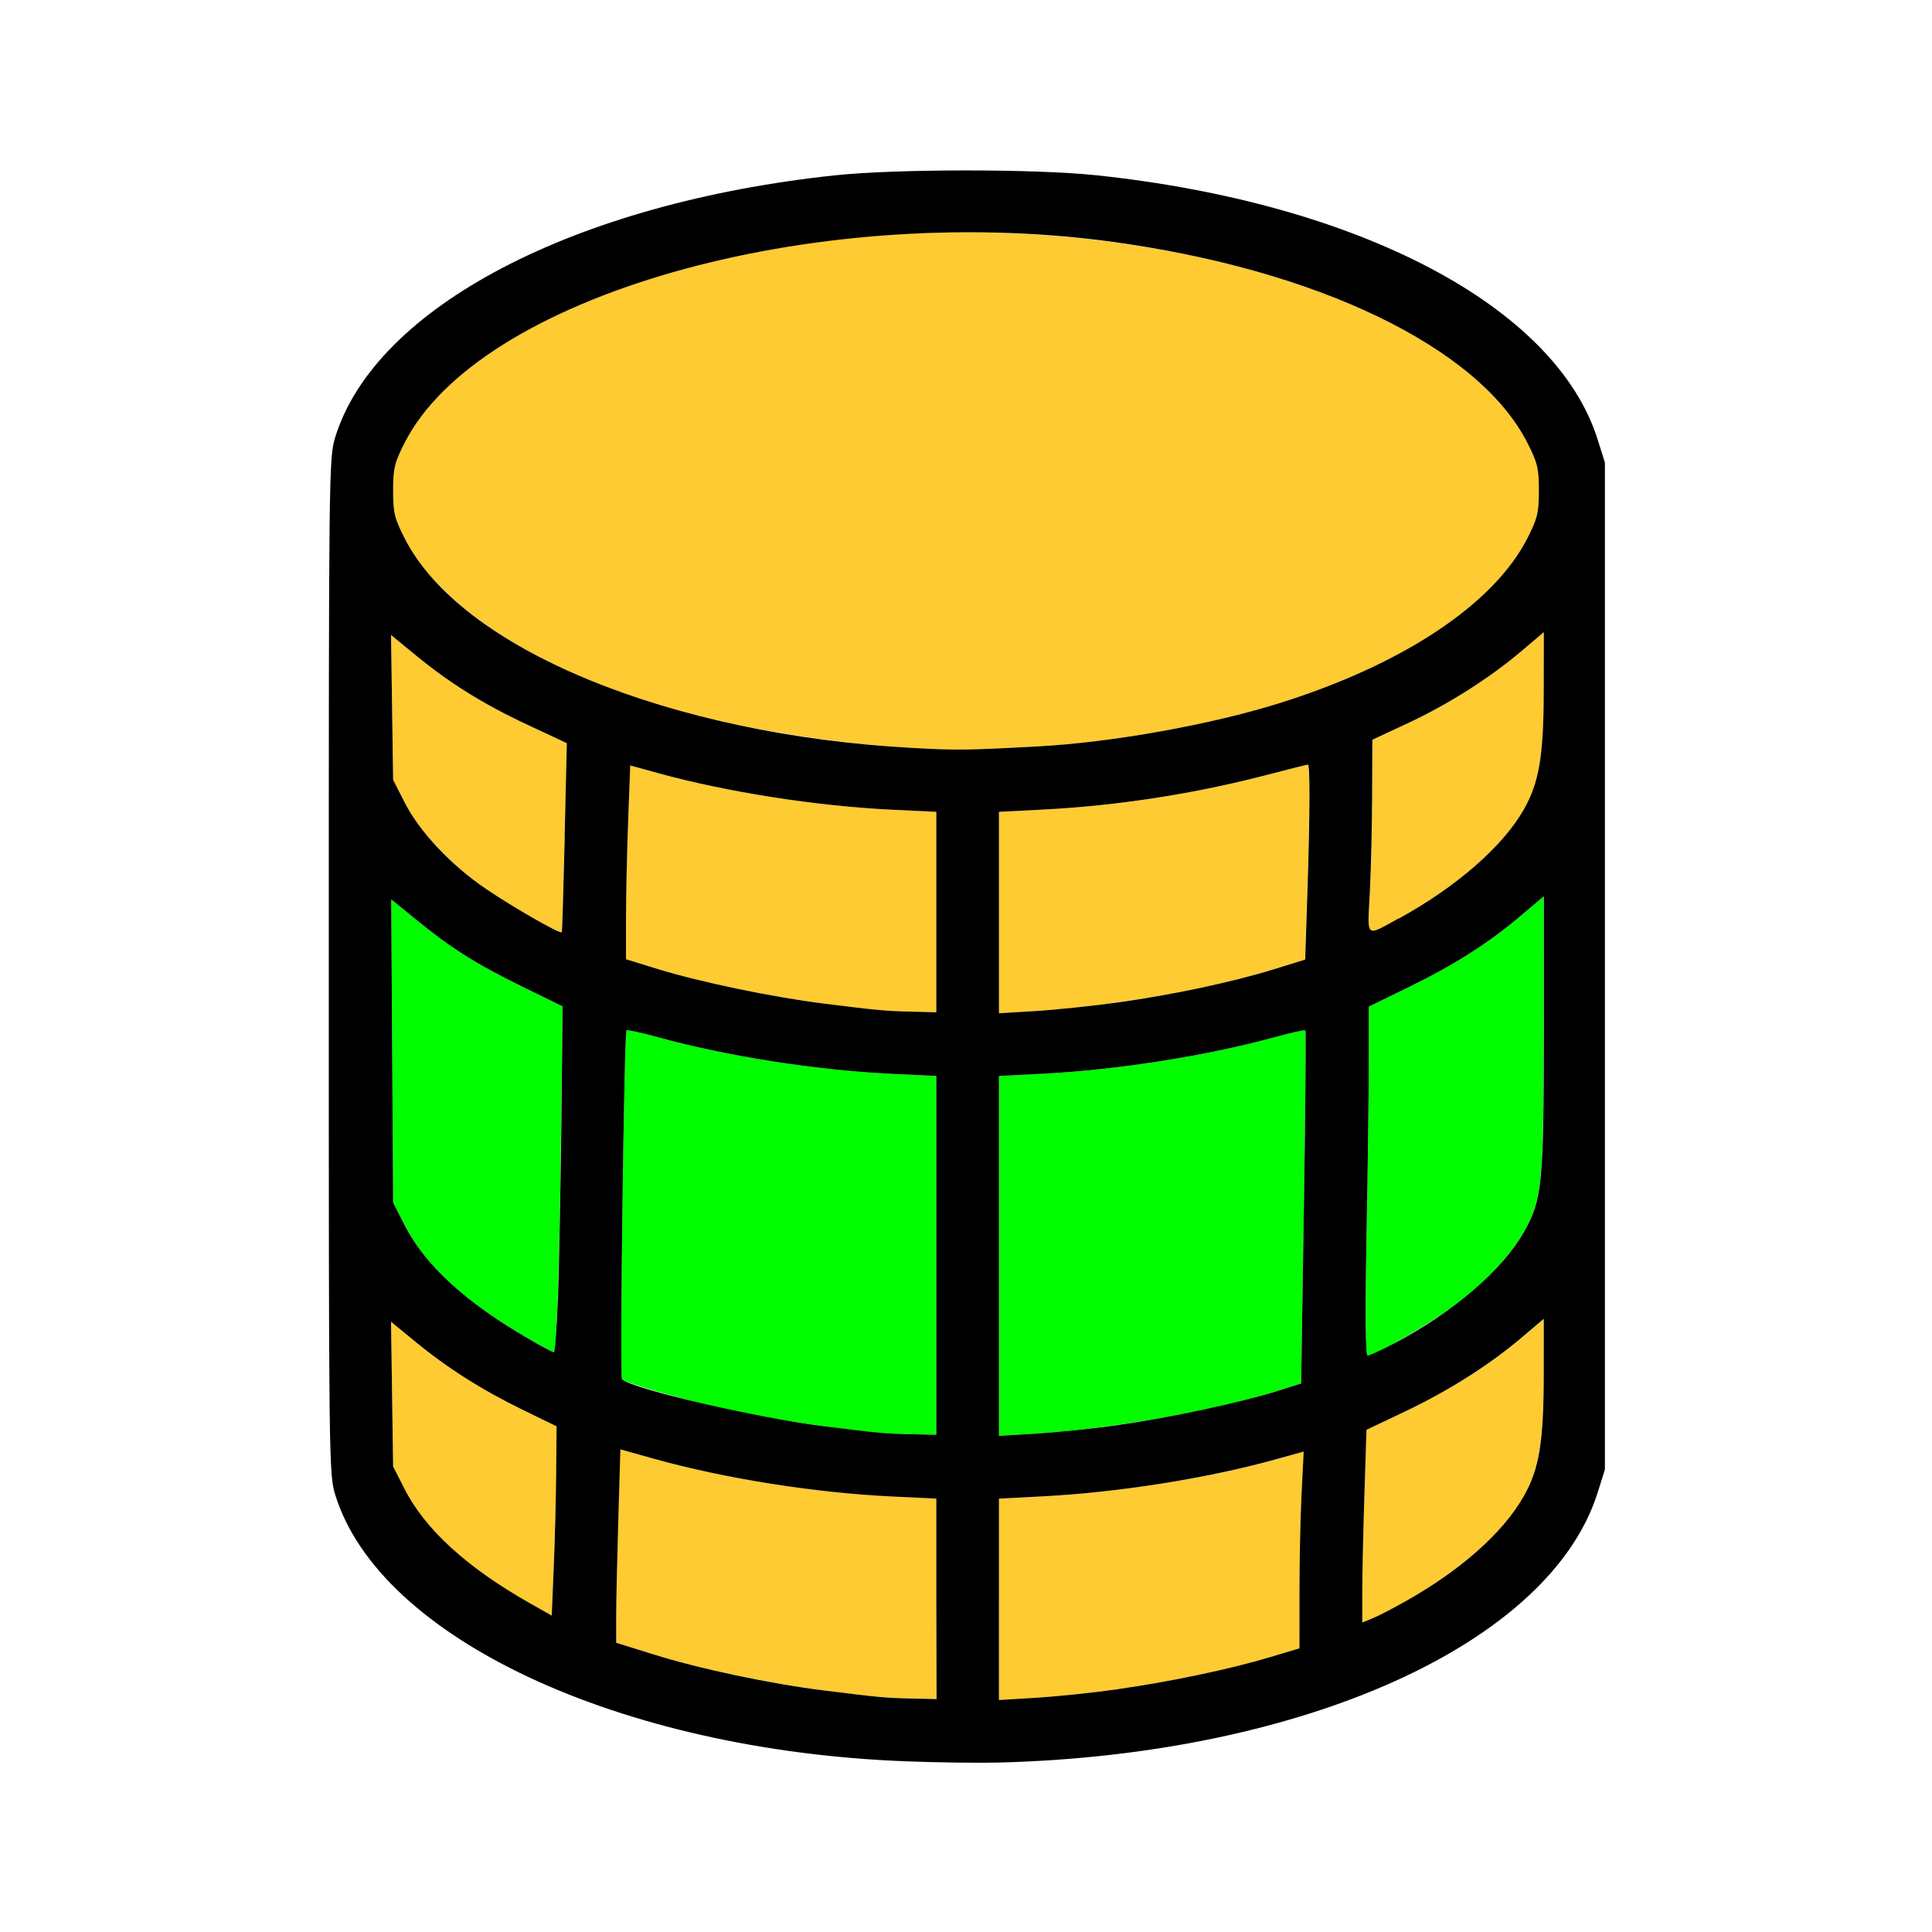 <?xml version="1.0" encoding="UTF-8" standalone="no"?>
<!-- Created with Inkscape (http://www.inkscape.org/) -->

<svg
   version="1.1"
   id="svg2"
   width="1600"
   height="1600"
   viewBox="0 0 1600 1600"
   sodipodi:docname="bridge_edgeloops.svg"
   inkscape:version="1.2.2 (732a01da63, 2022-12-09)"
   xmlns:inkscape="http://www.inkscape.org/namespaces/inkscape"
   xmlns:sodipodi="http://sodipodi.sourceforge.net/DTD/sodipodi-0.dtd"
   xmlns="http://www.w3.org/2000/svg"
   xmlns:svg="http://www.w3.org/2000/svg"
   xmlns:rdf="http://www.w3.org/1999/02/22-rdf-syntax-ns#"
   xmlns:cc="http://creativecommons.org/ns#"
   xmlns:dc="http://purl.org/dc/elements/1.1/">
  <defs
     id="defs6" />
  <sodipodi:namedview
     pagecolor="#808080"
     bordercolor="#666666"
     borderopacity="1"
     objecttolerance="10"
     gridtolerance="10"
     guidetolerance="10"
     inkscape:pageopacity="0"
     inkscape:pageshadow="2"
     inkscape:window-width="1993"
     inkscape:window-height="1009"
     id="namedview4"
     showgrid="false"
     inkscape:zoom="0.5"
     inkscape:cx="-1"
     inkscape:cy="8"
     inkscape:window-x="-8"
     inkscape:window-y="-8"
     inkscape:window-maximized="1"
     inkscape:current-layer="BRIDGE_EDGELOOPS"
     inkscape:showpageshadow="0"
     inkscape:pagecheckerboard="true"
     inkscape:deskcolor="#d1d1d1" />
  <g
     id="BRIDGE_EDGELOOPS"
     transform="matrix(87.5,0,0,87.5,100,100)"
     style="stroke-width:0.011">
    <path
       style="fill:none;stroke-width:0"
       d="M 0,8 V 0 h 8 8 v 8 8 H 8 0 Z m 9.078,7.497 c 0.779,-0.063 1.687,-0.248 2.351,-0.48 1.389,-0.483 2.286,-1.199 2.548,-2.033 l 0.069,-0.219 V 8 3.234 l -0.069,-0.219 C 13.582,1.759 11.724,0.78 9.234,0.516 c -0.579,-0.061 -1.89,-0.061 -2.469,0 C 4.294,0.778 2.41,1.764 2.03,2.995 1.97,3.189 1.969,3.309 1.969,8 c 0,4.691 0.001,4.811 0.061,5.005 0.418,1.355 2.686,2.416 5.392,2.522 0.617,0.024 1.087,0.016 1.656,-0.031 z"
       id="path825"
       inkscape:connector-curvature="0" />
    <path
       style="fill:#fecb32;stroke-width:0"
       d="M 7.156,14.917 C 6.398,14.841 5.595,14.689 5.039,14.515 L 4.688,14.404 l 6.25e-5,-0.241 c 3.13e-5,-0.133 0.009,-0.545 0.02,-0.915 l 0.02,-0.674 0.311,0.087 c 0.67,0.188 1.526,0.324 2.263,0.359 l 0.417,0.02 v 0.948 0.948 l -0.227,-0.005 c -0.125,-0.003 -0.276,-0.01 -0.336,-0.016 z M 8.312,13.994 v -0.953 L 8.718,13.02 C 9.429,12.984 10.275,12.851 10.919,12.674 l 0.278,-0.077 -0.02,0.397 c -0.011,0.218 -0.02,0.637 -0.02,0.931 l -1.25e-4,0.534 -0.273,0.082 c -0.609,0.183 -1.535,0.343 -2.219,0.385 l -0.352,0.021 v -0.953 z m 3.438,-0.066 c 3.1e-5,-0.158 0.009,-0.569 0.02,-0.912 l 0.02,-0.625 0.362,-0.172 c 0.415,-0.197 0.801,-0.441 1.105,-0.7 l 0.211,-0.179 -5.44e-4,0.541 c -8.37e-4,0.834 -0.082,1.091 -0.472,1.509 -0.243,0.26 -0.793,0.636 -1.144,0.783 l -0.102,0.042 9.4e-5,-0.287 z m -7.886,0.1 C 3.273,13.692 2.88,13.332 2.686,12.95 L 2.578,12.738 2.568,12.052 2.558,11.367 2.787,11.555 c 0.304,0.25 0.633,0.458 1.02,0.647 L 4.125,12.357 4.121,12.796 C 4.119,13.037 4.108,13.44 4.098,13.692 L 4.078,14.149 Z M 7.156,8.417 C 6.427,8.344 5.605,8.191 5.086,8.03 L 4.781,7.936 4.781,7.554 c 6.25e-5,-0.21 0.009,-0.623 0.02,-0.917 l 0.02,-0.535 0.269,0.074 c 0.642,0.177 1.498,0.31 2.212,0.345 l 0.417,0.02 V 7.489 8.438 L 7.492,8.432 C 7.368,8.43 7.216,8.423 7.156,8.417 Z M 8.312,7.494 v -0.953 L 8.718,6.52 C 9.434,6.484 10.173,6.369 10.866,6.186 c 0.192,-0.051 0.358,-0.092 0.367,-0.092 0.023,0 0.022,0.437 -0.004,1.212 l -0.021,0.633 -0.3,0.093 C 10.301,8.219 9.368,8.383 8.664,8.426 L 8.312,8.447 Z M 3.95,7.574 C 3.351,7.258 2.886,6.845 2.686,6.45 L 2.578,6.238 2.568,5.552 2.558,4.867 2.787,5.055 C 3.114,5.324 3.432,5.522 3.854,5.719 L 4.222,5.891 4.201,6.781 c -0.012,0.49 -0.024,0.894 -0.028,0.899 -0.004,0.004 -0.104,-0.043 -0.223,-0.106 z M 11.823,7.308 c 0.011,-0.209 0.021,-0.621 0.022,-0.915 l 0.002,-0.534 0.334,-0.156 C 12.567,5.522 12.958,5.274 13.258,5.019 l 0.211,-0.179 -5.44e-4,0.541 C 13.468,6.008 13.425,6.265 13.278,6.521 13.078,6.871 12.638,7.254 12.094,7.552 11.778,7.724 11.8,7.744 11.823,7.308 Z M 7.494,5.936 C 6.722,5.894 5.749,5.733 5.133,5.545 3.905,5.171 3.009,4.587 2.686,3.95 2.591,3.763 2.578,3.709 2.578,3.5 2.578,3.291 2.591,3.237 2.686,3.05 3.146,2.143 4.677,1.405 6.644,1.142 9.472,0.765 12.61,1.662 13.314,3.05 13.409,3.237 13.422,3.291 13.422,3.5 c 0,0.209 -0.013,0.263 -0.108,0.45 -0.317,0.624 -1.178,1.197 -2.351,1.564 C 10.313,5.717 9.384,5.883 8.688,5.921 8.009,5.958 7.911,5.959 7.494,5.936 Z"
       id="path823"
       inkscape:connector-curvature="0" />
    <path
       style="fill:#00fe00;stroke-width:0"
       d="M 7.156,12.417 C 6.741,12.375 6.201,12.294 5.828,12.216 5.407,12.128 4.789,11.954 4.744,11.911 c -0.022,-0.021 0.02,-3.279 0.043,-3.302 0.007,-0.007 0.139,0.022 0.293,0.064 0.654,0.18 1.504,0.313 2.223,0.348 L 7.719,9.041 V 10.739 12.438 L 7.492,12.432 C 7.368,12.43 7.216,12.423 7.156,12.417 Z M 8.312,10.744 V 9.041 L 8.718,9.02 C 9.43,8.984 10.275,8.851 10.92,8.673 c 0.154,-0.042 0.285,-0.072 0.292,-0.065 0.007,0.007 2.19e-4,0.761 -0.014,1.677 l -0.026,1.665 -0.234,0.074 C 10.366,12.206 9.357,12.383 8.664,12.426 L 8.312,12.447 Z M 11.792,10.557 C 11.803,9.936 11.812,9.193 11.812,8.906 V 8.385 L 12.202,8.194 C 12.633,7.983 12.95,7.78 13.262,7.515 l 0.206,-0.175 -5.44e-4,1.291 c -6.03e-4,1.434 -0.016,1.586 -0.19,1.89 -0.144,0.251 -0.428,0.54 -0.74,0.753 -0.274,0.187 -0.677,0.413 -0.735,0.413 -0.021,0 -0.025,-0.375 -0.011,-1.13 z M 3.864,11.53 C 3.263,11.182 2.879,10.831 2.686,10.45 L 2.578,10.238 2.569,8.803 2.56,7.369 2.788,7.555 C 3.125,7.831 3.362,7.98 3.794,8.192 L 4.182,8.382 4.168,9.511 C 4.152,10.851 4.126,11.657 4.098,11.655 4.087,11.654 3.982,11.597 3.864,11.53 Z"
       id="path821"
       inkscape:connector-curvature="0" />
    <path
       style="fill:#000000;stroke-width:0"
       d="M 7.422,15.527 C 4.717,15.421 2.449,14.36 2.03,13.005 1.97,12.811 1.969,12.691 1.969,8 c 0,-4.691 0.001,-4.811 0.061,-5.005 0.38,-1.231 2.264,-2.217 4.735,-2.479 0.579,-0.061 1.89,-0.061 2.469,0 C 11.724,0.78 13.582,1.759 13.978,3.016 l 0.069,0.219 V 8 12.766 l -0.069,0.219 c -0.45,1.428 -2.783,2.48 -5.665,2.554 -0.198,0.005 -0.598,-1.57e-4 -0.891,-0.012 z M 7.719,13.989 V 13.041 L 7.302,13.021 C 6.565,12.986 5.71,12.85 5.04,12.662 l -0.311,-0.087 -0.02,0.674 c -0.011,0.371 -0.02,0.782 -0.02,0.915 l -6.25e-5,0.241 0.352,0.11 c 0.433,0.136 1.099,0.277 1.617,0.342 0.518,0.065 0.571,0.07 0.836,0.076 l 0.227,0.005 z m 1.719,0.855 c 0.496,-0.07 1.063,-0.189 1.445,-0.304 l 0.273,-0.082 1.25e-4,-0.534 c 6.3e-5,-0.294 0.009,-0.713 0.02,-0.931 l 0.02,-0.397 -0.278,0.077 C 10.275,12.851 9.429,12.984 8.718,13.02 L 8.312,13.041 v 0.953 0.953 l 0.352,-0.021 c 0.193,-0.012 0.541,-0.048 0.773,-0.081 z m 2.712,-0.825 c 0.536,-0.303 0.93,-0.652 1.128,-0.999 0.146,-0.256 0.189,-0.513 0.19,-1.14 l 5.42e-4,-0.541 -0.211,0.179 c -0.304,0.258 -0.69,0.503 -1.105,0.7 l -0.362,0.172 -0.02,0.625 c -0.011,0.344 -0.02,0.754 -0.02,0.912 l -9.4e-5,0.287 0.102,-0.042 c 0.056,-0.023 0.19,-0.093 0.298,-0.154 z M 4.121,12.796 4.125,12.357 3.807,12.202 C 3.419,12.013 3.091,11.805 2.787,11.555 l -0.229,-0.188 0.01,0.685 0.01,0.685 0.108,0.212 c 0.194,0.382 0.588,0.742 1.179,1.078 l 0.214,0.121 0.019,-0.457 c 0.011,-0.252 0.021,-0.655 0.023,-0.896 z M 7.719,10.739 V 9.041 L 7.302,9.021 C 6.584,8.987 5.733,8.853 5.08,8.673 4.926,8.631 4.794,8.602 4.787,8.609 c -0.023,0.023 -0.065,3.281 -0.043,3.302 0.095,0.091 1.266,0.364 1.912,0.445 0.518,0.065 0.571,0.07 0.836,0.076 l 0.227,0.005 z m 1.722,1.605 C 9.926,12.276 10.595,12.133 10.938,12.025 l 0.234,-0.074 0.026,-1.665 c 0.014,-0.916 0.021,-1.671 0.014,-1.677 -0.007,-0.007 -0.138,0.023 -0.292,0.065 C 10.275,8.851 9.43,8.984 8.718,9.02 L 8.312,9.041 v 1.703 1.703 l 0.352,-0.021 c 0.193,-0.012 0.543,-0.048 0.776,-0.081 z m 2.61,-0.771 c 0.561,-0.296 1.021,-0.69 1.228,-1.053 0.174,-0.304 0.189,-0.456 0.19,-1.89 L 13.469,7.34 13.262,7.515 C 12.95,7.78 12.633,7.983 12.202,8.194 L 11.812,8.385 v 0.521 c 0,0.287 -0.009,1.03 -0.021,1.651 -0.014,0.755 -0.01,1.13 0.011,1.13 0.017,0 0.129,-0.051 0.247,-0.114 z m -7.913,-0.425 c 0.01,-0.279 0.024,-1.016 0.032,-1.637 L 4.182,8.382 3.794,8.192 C 3.362,7.98 3.125,7.831 2.788,7.555 l -0.228,-0.186 0.009,1.435 0.009,1.435 0.108,0.212 c 0.194,0.381 0.577,0.732 1.179,1.08 0.117,0.068 0.223,0.124 0.234,0.125 0.011,8.97e-4 0.028,-0.227 0.038,-0.506 z M 7.719,7.489 V 6.541 L 7.302,6.521 C 6.589,6.487 5.733,6.353 5.091,6.176 l -0.269,-0.074 -0.02,0.535 c -0.011,0.294 -0.02,0.707 -0.02,0.917 l -9.37e-5,0.382 0.305,0.094 c 0.396,0.122 1.078,0.264 1.57,0.326 0.518,0.065 0.571,0.07 0.836,0.076 L 7.719,8.438 Z M 9.438,8.345 c 0.524,-0.074 1.079,-0.192 1.472,-0.313 l 0.3,-0.093 0.021,-0.633 c 0.025,-0.774 0.026,-1.212 0.004,-1.212 -0.009,0 -0.175,0.042 -0.367,0.092 C 10.173,6.369 9.434,6.484 8.718,6.52 L 8.312,6.541 v 0.953 0.953 L 8.664,8.426 C 8.857,8.414 9.205,8.377 9.438,8.345 Z M 4.201,6.781 4.222,5.891 3.854,5.719 C 3.432,5.522 3.114,5.324 2.787,5.055 L 2.558,4.867 2.568,5.552 2.578,6.238 2.686,6.45 c 0.142,0.28 0.437,0.593 0.775,0.823 0.252,0.172 0.697,0.426 0.713,0.407 0.004,-0.004 0.016,-0.409 0.028,-0.899 z M 12.094,7.552 C 12.638,7.254 13.078,6.871 13.278,6.521 13.425,6.265 13.468,6.008 13.468,5.381 L 13.469,4.84 13.258,5.019 C 12.958,5.274 12.567,5.522 12.18,5.703 l -0.334,0.156 -0.002,0.534 c -8.31e-4,0.294 -0.011,0.706 -0.022,0.915 -0.023,0.435 -0.045,0.416 0.27,0.243 z M 8.688,5.921 C 9.384,5.883 10.313,5.717 10.964,5.513 12.136,5.147 12.997,4.574 13.314,3.95 13.409,3.763 13.422,3.709 13.422,3.5 c 0,-0.209 -0.013,-0.263 -0.108,-0.45 C 12.854,2.143 11.323,1.405 9.356,1.142 6.528,0.765 3.39,1.662 2.686,3.05 2.591,3.237 2.578,3.291 2.578,3.5 c 0,0.209 0.013,0.263 0.108,0.45 C 3.217,4.997 5.186,5.81 7.494,5.936 7.911,5.959 8.009,5.958 8.688,5.921 Z"
       id="path819"
       inkscape:connector-curvature="0" />
  </g>
</svg>
